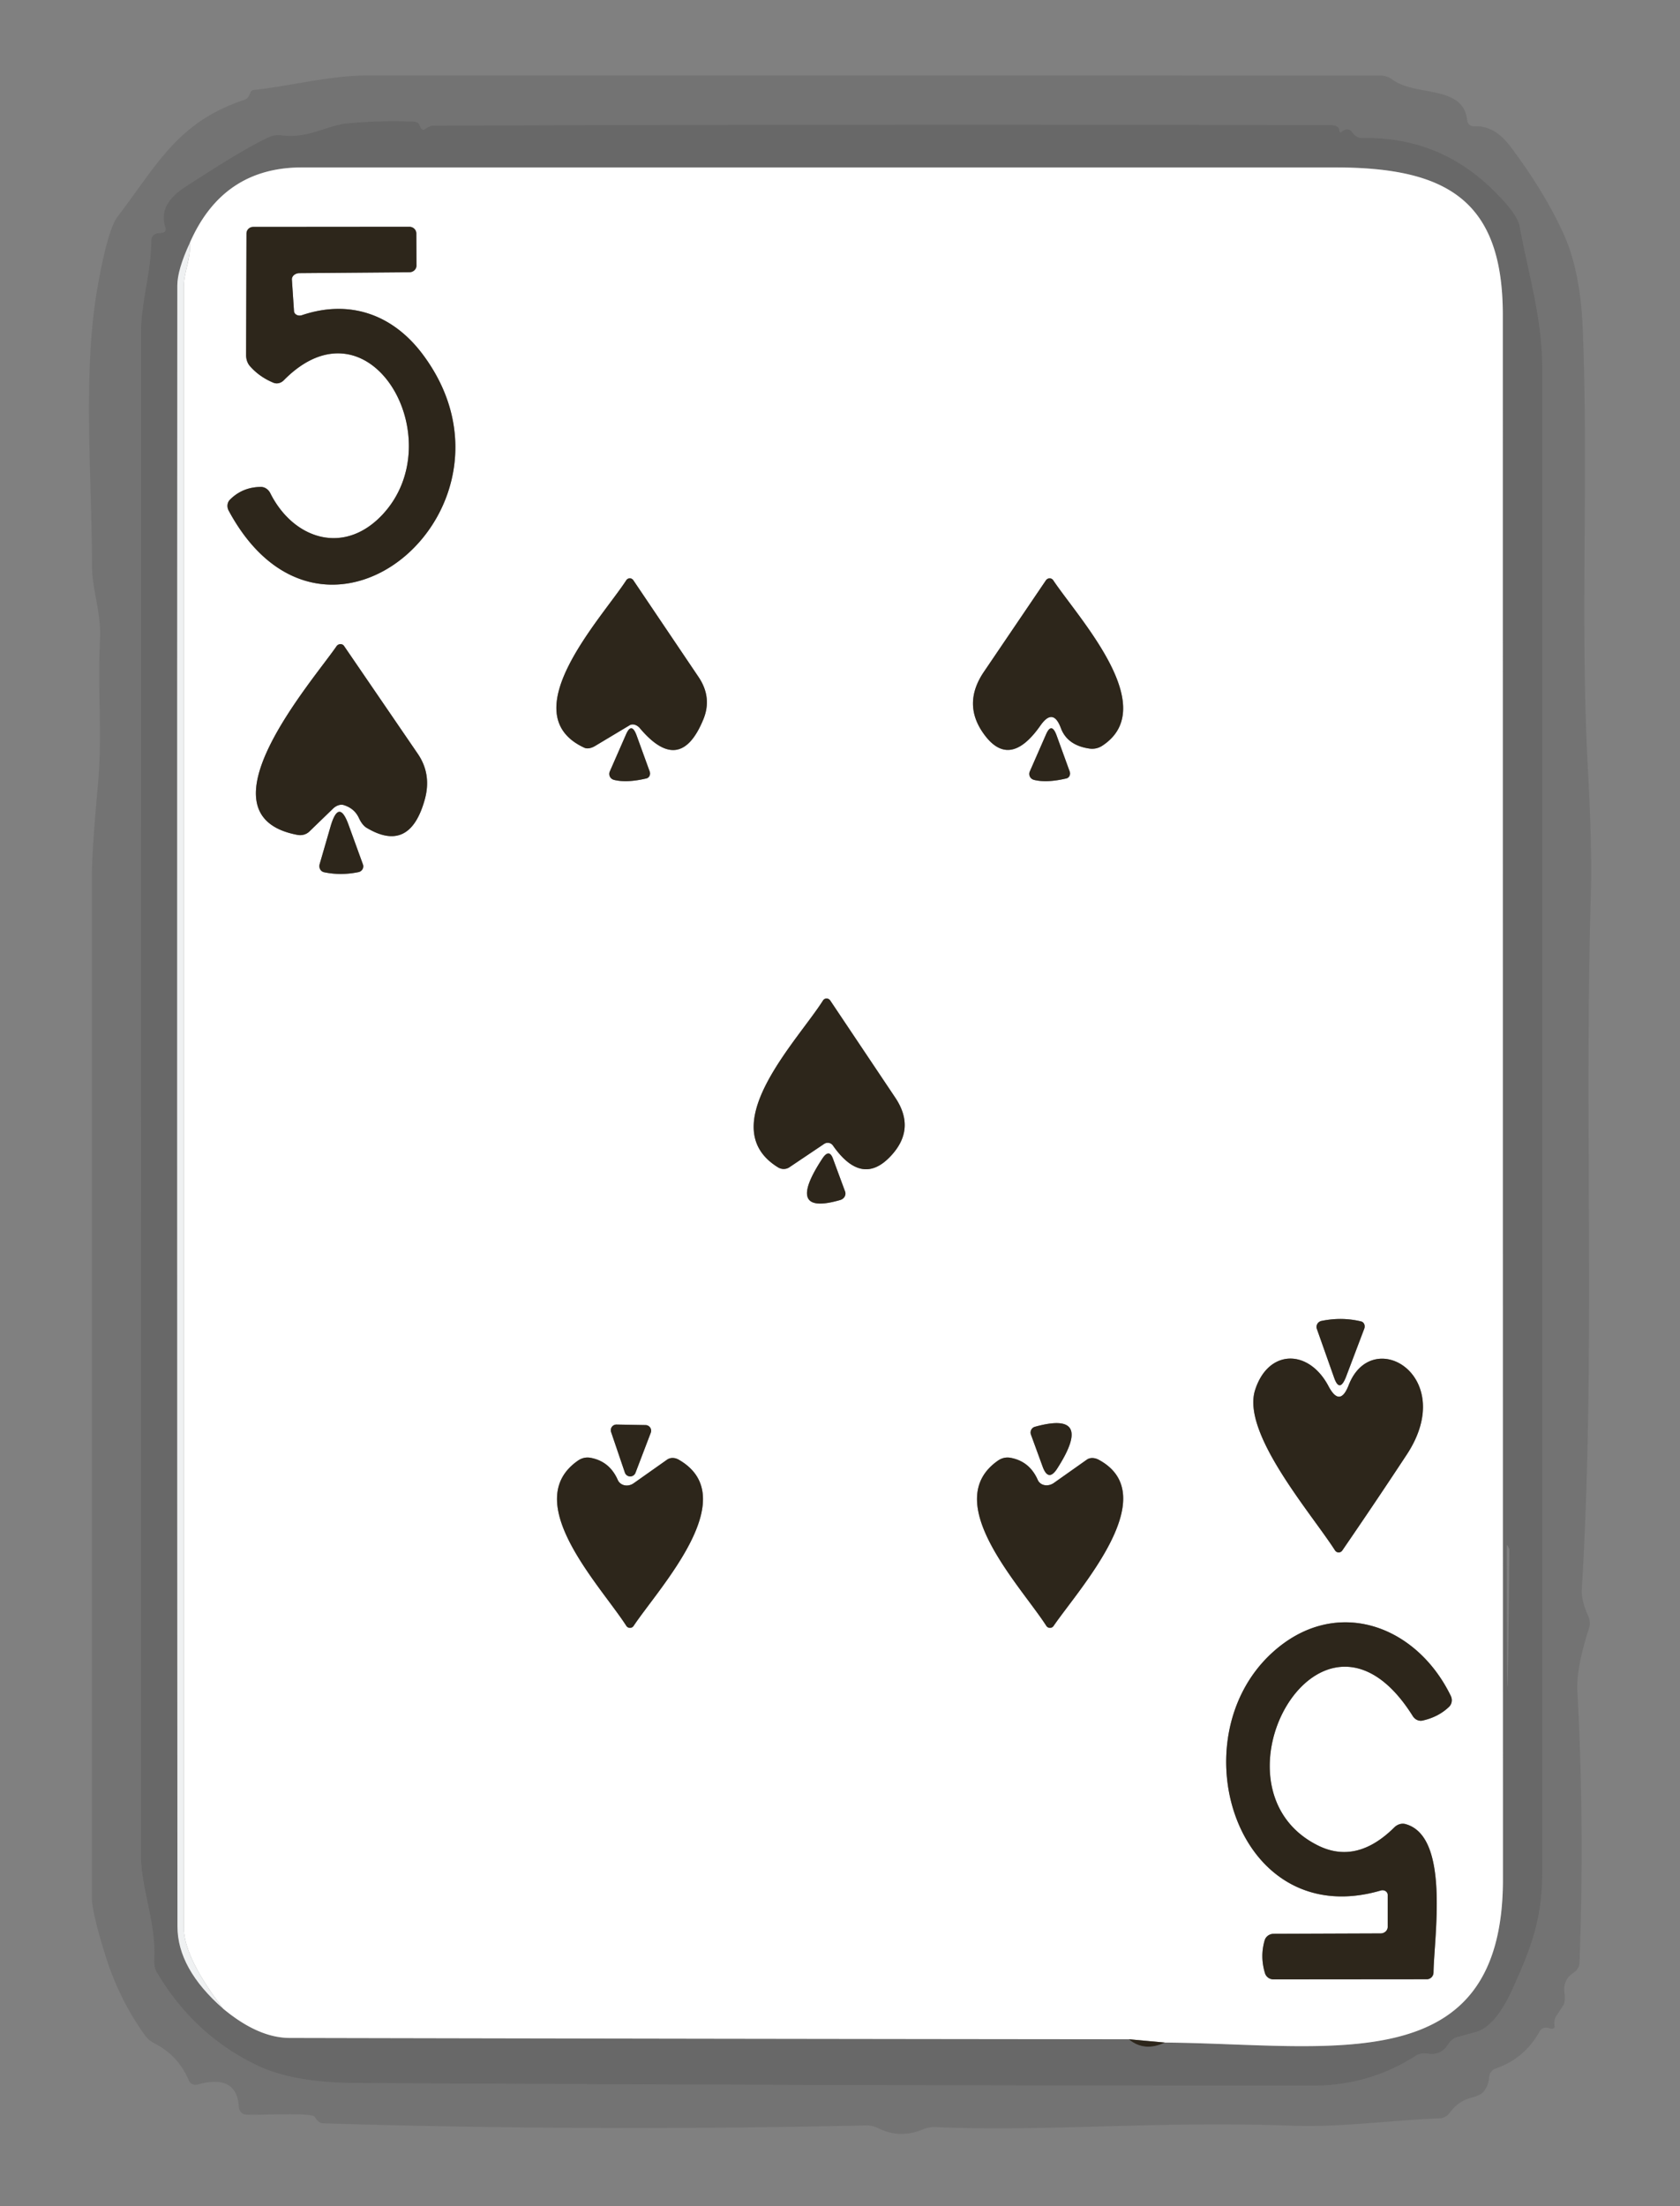 <?xml version="1.0" encoding="UTF-8" standalone="no"?>
<svg xmlns="http://www.w3.org/2000/svg" version="1.2" baseProfile="tiny" viewBox="0 0 128 168">
<rect x="0" y="0" width="128" height="168" fill="#808080" stroke="none"/>
<g stroke-width="0.00" fill="none" stroke-linecap="butt">
<path stroke="#d7d7d7" stroke-opacity="0.596" vector-effect="non-scaling-stroke" d="
  M 17.00 152.96
  Q 19.67 155.18 22.06 155.19
  Q 54.03 155.26 86.00 155.29"
/>
<path stroke="#262017" stroke-opacity="0.596" vector-effect="non-scaling-stroke" d="
  M 86.00 155.29
  Q 87.20 156.28 88.75 155.54"
/>
<path stroke="#d7d7d7" stroke-opacity="0.596" vector-effect="non-scaling-stroke" d="
  M 88.75 155.54
  C 101.46 155.65 114.51 158.50 114.51 143.11
  Q 114.50 83.53 114.50 23.95
  C 114.49 15.21 110.18 12.75 101.73 12.75
  Q 62.36 12.75 23.00 12.75
  Q 16.97 12.75 14.46 18.50"
/>
<path stroke="#96938d" vector-effect="non-scaling-stroke" d="
  M 88.75 155.54
  L 86.00 155.29"
/>
<path stroke="#f9fafa" stroke-opacity="0.988" vector-effect="non-scaling-stroke" d="
  M 17.00 152.96
  Q 14.00 149.05 14.00 146.75
  Q 14.00 84.29 14.00 21.85
  C 14.00 20.73 14.55 19.73 14.46 18.50"
/>
<path stroke="#96938d" vector-effect="non-scaling-stroke" d="
  M 22.81 20.80
  L 31.19 20.73
  A 0.54 0.50 0.0 0 0 31.73 20.23
  L 31.72 17.78
  A 0.53 0.51 0.0 0 0 31.19 17.27
  L 19.29 17.28
  A 0.51 0.50 -0.0 0 0 18.78 17.78
  L 18.75 27.01
  A 1.37 1.13 -69.6 0 0 19.06 27.90
  Q 19.77 28.70 20.82 29.14
  A 0.75 0.69 -55.4 0 0 21.62 28.96
  C 28.17 22.31 34.50 33.46 29.14 39.19
  C 26.20 42.33 22.34 41.05 20.59 37.55
  A 0.86 0.76 74.8 0 0 19.88 37.08
  Q 18.48 37.09 17.52 38.05
  A 0.74 0.67 54.5 0 0 17.42 38.88
  C 24.80 52.58 40.92 38.46 32.15 26.91
  C 29.85 23.89 26.57 22.80 23.01 24.00
  A 0.47 0.39 -12.6 0 1 22.40 23.69
  L 22.24 21.30
  A 0.57 0.46 -2.4 0 1 22.81 20.80"
/>
<path stroke="#96938d" vector-effect="non-scaling-stroke" d="
  M 48.75 55.45
  Q 51.81 59.08 53.58 54.80
  Q 54.28 53.12 53.22 51.55
  L 48.25 44.18
  A 0.32 0.32 44.6 0 0 47.72 44.18
  C 45.83 47.09 38.96 54.37 44.52 56.94
  A 1.02 0.62 -40.8 0 0 45.35 56.80
  L 47.97 55.23
  A 0.70 0.53 52.9 0 1 48.75 55.45"
/>
<path stroke="#96938d" vector-effect="non-scaling-stroke" d="
  M 80.83 55.45
  Q 81.33 56.78 83.05 57.01
  A 1.42 1.38 -57.5 0 0 83.98 56.79
  C 88.49 53.84 82.20 47.11 80.24 44.18
  A 0.34 0.33 -45.2 0 0 79.69 44.19
  L 74.97 51.15
  Q 73.33 53.56 74.90 55.81
  Q 76.88 58.66 79.27 55.25
  Q 80.24 53.86 80.83 55.45"
/>
<path stroke="#96938d" vector-effect="non-scaling-stroke" d="
  M 32.37 60.86
  Q 32.89 58.95 31.83 57.40
  L 26.22 49.20
  A 0.36 0.34 -44.8 0 0 25.64 49.21
  C 23.76 51.94 14.82 62.12 22.68 63.58
  A 1.06 0.98 26.9 0 0 23.56 63.33
  L 25.38 61.57
  A 0.95 0.69 -53.8 0 1 26.20 61.31
  Q 27.00 61.56 27.34 62.28
  A 1.71 0.81 77.6 0 0 27.92 63.03
  Q 31.23 65.02 32.37 60.86"
/>
<path stroke="#96938d" vector-effect="non-scaling-stroke" d="
  M 47.70 55.92
  L 46.46 58.75
  A 0.47 0.46 18.5 0 0 46.79 59.39
  Q 47.75 59.63 49.24 59.28
  A 0.41 0.37 73.6 0 0 49.50 58.75
  L 48.52 56.05
  Q 48.13 54.94 47.70 55.92"
/>
<path stroke="#96938d" vector-effect="non-scaling-stroke" d="
  M 79.70 55.92
  L 78.46 58.75
  A 0.47 0.46 18.5 0 0 78.79 59.39
  Q 79.75 59.63 81.24 59.28
  A 0.41 0.37 73.6 0 0 81.50 58.75
  L 80.52 56.05
  Q 80.13 54.94 79.70 55.92"
/>
<path stroke="#96938d" vector-effect="non-scaling-stroke" d="
  M 25.19 62.92
  L 24.35 65.82
  A 0.49 0.46 -76.2 0 0 24.69 66.42
  Q 25.97 66.69 27.32 66.41
  A 0.45 0.44 -16.3 0 0 27.65 65.82
  L 26.56 62.82
  Q 25.82 60.77 25.19 62.92"
/>
<path stroke="#96938d" vector-effect="non-scaling-stroke" d="
  M 63.46 87.23
  Q 65.67 90.39 67.87 88.03
  Q 69.81 85.96 68.20 83.57
  L 63.25 76.18
  A 0.33 0.32 44.3 0 0 62.71 76.18
  C 60.74 79.29 54.29 85.81 59.27 88.89
  A 0.82 0.78 43.5 0 0 60.14 88.89
  L 62.79 87.11
  A 0.49 0.48 -34.4 0 1 63.46 87.23"
/>
<path stroke="#96938d" vector-effect="non-scaling-stroke" d="
  M 62.66 88.22
  Q 59.76 92.62 64.02 91.38
  A 0.53 0.48 -17.9 0 0 64.39 90.74
  L 63.47 88.25
  Q 63.18 87.44 62.66 88.22"
/>
<path stroke="#96938d" vector-effect="non-scaling-stroke" d="
  M 102.56 104.83
  L 103.94 101.19
  A 0.43 0.37 -71.9 0 0 103.71 100.63
  Q 102.24 100.27 100.68 100.59
  A 0.47 0.46 -15.5 0 0 100.33 101.19
  L 101.65 104.92
  Q 102.07 106.10 102.56 104.83"
/>
<path stroke="#96938d" vector-effect="non-scaling-stroke" d="
  M 107.18 110.77
  C 111.12 104.79 104.55 100.89 102.76 105.47
  Q 102.09 107.20 101.22 105.56
  C 99.72 102.71 96.64 102.71 95.63 105.84
  C 94.56 109.12 99.91 115.24 101.72 118.07
  A 0.33 0.33 -44.7 0 0 102.27 118.07
  Q 104.77 114.43 107.18 110.77"
/>
<path stroke="#96938d" vector-effect="non-scaling-stroke" d="
  M 49.58 109.11
  A 0.43 0.43 11.1 0 0 49.18 108.52
  L 46.97 108.48
  A 0.43 0.43 81.5 0 0 46.56 109.05
  L 47.61 112.14
  A 0.43 0.43 -43.8 0 0 48.42 112.15
  L 49.58 109.11"
/>
<path stroke="#96938d" vector-effect="non-scaling-stroke" d="
  M 80.55 111.83
  Q 83.40 107.39 78.85 108.65
  A 0.46 0.45 72.3 0 0 78.55 109.25
  L 79.43 111.66
  Q 79.87 112.89 80.55 111.83"
/>
<path stroke="#96938d" vector-effect="non-scaling-stroke" d="
  M 47.07 112.70
  Q 46.44 111.27 44.98 111.01
  A 1.28 1.21 -55.6 0 0 44.06 111.21
  C 39.52 114.32 45.75 120.74 47.72 123.81
  A 0.33 0.33 45.9 0 0 48.27 123.82
  C 50.24 120.87 56.69 114.02 51.72 111.16
  A 0.88 0.75 40.8 0 0 50.83 111.15
  L 48.28 112.95
  A 0.84 0.75 -30.1 0 1 47.07 112.70"
/>
<path stroke="#96938d" vector-effect="non-scaling-stroke" d="
  M 79.07 112.70
  Q 78.44 111.27 76.98 111.01
  A 1.28 1.21 -55.6 0 0 76.06 111.21
  C 71.52 114.33 77.75 120.74 79.72 123.81
  A 0.33 0.33 45.9 0 0 80.27 123.82
  C 82.23 120.96 88.74 113.87 83.71 111.16
  A 0.95 0.73 38.2 0 0 82.81 111.15
  L 80.29 112.93
  A 0.86 0.74 -30.0 0 1 79.07 112.70"
/>
<path stroke="#96938d" vector-effect="non-scaling-stroke" d="
  M 105.73 144.30
  L 105.73 146.73
  A 0.54 0.50 -0.0 0 1 105.19 147.23
  L 97.03 147.26
  A 0.73 0.69 7.8 0 0 96.36 147.74
  Q 95.99 148.98 96.38 150.26
  A 0.68 0.66 -8.0 0 0 97.03 150.73
  L 108.71 150.72
  A 0.52 0.51 -89.4 0 0 109.22 150.21
  C 109.26 147.47 110.49 139.81 107.07 138.90
  A 0.94 0.82 -58.1 0 0 106.23 139.16
  Q 103.36 142.00 100.41 140.53
  C 91.53 136.11 100.70 119.60 107.64 130.68
  A 0.74 0.67 66.6 0 0 108.39 131.02
  Q 109.60 130.75 110.41 129.97
  A 0.74 0.70 55.4 0 0 110.54 129.15
  C 107.87 123.65 101.65 121.49 96.88 125.90
  C 89.72 132.52 94.26 147.17 105.21 143.96
  A 0.41 0.37 -8.9 0 1 105.73 144.30"
/>
</g>
<path fill="#010001" fill-opacity="0.098" d="
  M 112.31 9.62
  Q 113.85 9.52 115.08 11.16
  Q 117.62 14.53 119.08 17.70
  Q 120.41 20.55 120.59 25.05
  C 121.04 36.20 120.38 47.40 120.98 58.50
  Q 121.31 64.56 121.21 68.00
  C 120.69 85.64 121.58 103.41 120.52 121.00
  Q 120.46 121.86 121.01 123.06
  A 1.31 1.23 43.1 0 1 121.07 123.98
  Q 120.09 127.02 120.18 128.75
  Q 120.74 139.13 120.34 149.51
  A 1.07 0.80 -20.2 0 1 119.87 150.24
  Q 119.06 150.77 119.20 151.78
  A 1.39 0.54 74.8 0 1 119.10 152.72
  L 118.57 153.52
  A 1.11 0.85 62.9 0 0 118.44 154.25
  Q 118.49 154.60 117.95 154.43
  A 0.57 0.53 21.3 0 0 117.31 154.68
  Q 116.17 156.76 113.93 157.53
  A 0.76 0.70 83.7 0 0 113.46 158.17
  Q 113.41 158.83 113.02 159.30
  A 1.55 0.56 -6.3 0 1 112.17 159.72
  Q 111.12 159.98 110.47 160.87
  A 1.07 0.90 -70.5 0 1 109.72 161.31
  C 105.89 161.46 102.17 162.01 98.42 161.87
  C 88.09 161.49 79.89 162.35 71.25 161.98
  Q 70.79 161.96 70.30 162.16
  Q 68.56 162.87 66.95 162.08
  Q 66.45 161.84 66.01 161.85
  Q 45.28 162.32 24.56 161.69
  A 0.93 0.41 63.9 0 1 23.98 161.20
  C 23.76 160.83 19.51 161.11 18.69 161.02
  A 0.62 0.56 -88.5 0 1 18.20 160.45
  Q 18.05 157.90 15.04 158.74
  A 0.56 0.56 70.8 0 1 14.38 158.42
  Q 13.59 156.54 11.80 155.62
  Q 11.31 155.37 11.05 155.00
  Q 9.09 152.27 8.06 149.00
  Q 7.00 145.63 7.00 144.50
  Q 7.00 105.63 7.00 66.76
  Q 7.00 64.80 7.46 59.77
  C 7.80 56.11 7.43 52.58 7.62 48.65
  C 7.72 46.67 7.01 44.87 7.01 43.09
  C 7.01 36.39 6.28 28.49 7.42 21.94
  Q 8.20 17.48 8.97 16.48
  C 12.01 12.50 13.56 9.26 18.66 7.59
  A 0.80 0.43 -76.8 0 0 19.03 7.17
  L 19.09 7.02
  A 0.33 0.26 4.9 0 1 19.35 6.85
  C 22.27 6.53 25.07 5.76 27.92 5.75
  Q 66.58 5.74 105.24 5.76
  A 1.69 1.14 54.3 0 1 106.13 6.09
  C 107.92 7.37 111.50 6.44 111.79 9.18
  A 0.50 0.49 -4.3 0 0 112.31 9.62
  Z
  M 32.04 9.71
  L 31.93 9.46
  A 0.51 0.27 -3.4 0 0 31.50 9.26
  Q 29.01 9.16 26.51 9.39
  C 24.88 9.54 23.54 10.56 21.50 10.31
  A 1.97 1.23 25.4 0 0 20.54 10.42
  Q 18.59 11.31 14.05 14.28
  Q 12.01 15.62 12.61 17.35
  A 0.28 0.26 77.1 0 1 12.40 17.72
  L 12.03 17.76
  A 0.56 0.55 -2.3 0 0 11.53 18.30
  C 11.52 20.74 10.75 22.99 10.75 25.25
  Q 10.75 83.24 10.74 141.22
  C 10.74 143.88 11.91 146.33 11.75 149.27
  A 1.80 1.47 -63.3 0 0 11.96 150.21
  Q 14.81 155.01 19.65 157.30
  Q 22.37 158.59 27.08 158.62
  Q 63.57 158.82 100.06 158.82
  Q 104.33 158.82 107.89 156.53
  A 1.43 1.01 25.8 0 1 108.78 156.38
  Q 109.77 156.55 110.32 155.69
  A 1.42 0.97 -73.1 0 1 111.03 155.12
  L 112.40 154.75
  Q 113.92 154.35 115.21 151.52
  C 116.60 148.48 117.50 146.17 117.50 142.69
  Q 117.50 85.34 117.50 27.99
  C 117.51 24.26 116.45 20.90 115.78 17.22
  Q 115.62 16.30 113.77 14.48
  Q 109.61 10.38 103.75 10.51
  A 1.02 0.70 65.5 0 1 103.03 10.08
  Q 102.70 9.63 102.18 10.06
  A 0.08 0.07 65.3 0 1 102.06 10.00
  L 102.02 9.82
  A 0.61 0.35 -2.1 0 0 101.46 9.53
  Q 67.22 9.44 32.98 9.57
  C 32.81 9.57 32.51 9.73 32.39 9.83
  A 0.25 0.21 59.6 0 1 32.04 9.71
  Z"
/>
<path fill="#020303" fill-opacity="0.188" d="
  M 32.39 9.83
  C 32.51 9.73 32.81 9.57 32.98 9.57
  Q 67.22 9.44 101.46 9.53
  A 0.61 0.35 -2.1 0 1 102.02 9.82
  L 102.06 10.00
  A 0.08 0.07 65.3 0 0 102.18 10.06
  Q 102.70 9.63 103.03 10.08
  A 1.02 0.70 65.5 0 0 103.75 10.51
  Q 109.61 10.38 113.77 14.48
  Q 115.62 16.30 115.78 17.22
  C 116.45 20.90 117.51 24.26 117.50 27.99
  Q 117.50 85.34 117.50 142.69
  C 117.50 146.17 116.60 148.48 115.21 151.52
  Q 113.92 154.35 112.40 154.75
  L 111.03 155.12
  A 1.42 0.97 -73.1 0 0 110.32 155.69
  Q 109.77 156.55 108.78 156.38
  A 1.43 1.01 25.8 0 0 107.89 156.53
  Q 104.33 158.82 100.06 158.82
  Q 63.57 158.82 27.08 158.62
  Q 22.37 158.59 19.65 157.30
  Q 14.81 155.01 11.96 150.21
  A 1.80 1.47 -63.3 0 1 11.75 149.27
  C 11.91 146.33 10.74 143.88 10.74 141.22
  Q 10.75 83.24 10.75 25.25
  C 10.75 22.99 11.52 20.74 11.53 18.30
  A 0.56 0.55 -2.3 0 1 12.03 17.76
  L 12.40 17.72
  A 0.28 0.26 77.1 0 0 12.61 17.35
  Q 12.01 15.62 14.05 14.28
  Q 18.59 11.31 20.54 10.42
  A 1.97 1.23 25.4 0 1 21.50 10.31
  C 23.54 10.56 24.88 9.54 26.51 9.39
  Q 29.01 9.16 31.50 9.26
  A 0.51 0.27 -3.4 0 1 31.93 9.46
  L 32.04 9.71
  A 0.25 0.21 59.6 0 0 32.39 9.83
  Z
  M 14.46 18.50
  Q 13.51 20.55 13.51 21.75
  Q 13.48 84.22 13.52 146.69
  Q 13.52 149.92 17.00 152.96
  Q 19.67 155.18 22.06 155.19
  Q 54.03 155.26 86.00 155.29
  Q 87.20 156.28 88.75 155.54
  C 101.46 155.65 114.51 158.50 114.51 143.11
  Q 114.50 83.53 114.50 23.95
  C 114.49 15.21 110.18 12.75 101.73 12.75
  Q 62.36 12.75 23.00 12.75
  Q 16.97 12.75 14.46 18.50
  Z
  M 114.81 117.79
  Q 114.81 138.94 115.00 118.08
  C 115.00 117.92 115.01 118.02 114.91 117.78
  Q 114.81 117.56 114.81 117.79
  Z"
/>
<path fill="#ffffff" d="
  M 88.75 155.54
  L 86.00 155.29
  Q 54.03 155.26 22.06 155.19
  Q 19.67 155.18 17.00 152.96
  Q 14.00 149.05 14.00 146.75
  Q 14.00 84.29 14.00 21.85
  C 14.00 20.73 14.55 19.73 14.46 18.50
  Q 16.97 12.75 23.00 12.75
  Q 62.36 12.75 101.73 12.75
  C 110.18 12.75 114.49 15.21 114.50 23.95
  Q 114.50 83.53 114.51 143.11
  C 114.51 158.50 101.46 155.65 88.75 155.54
  Z
  M 22.81 20.80
  L 31.19 20.73
  A 0.54 0.50 0.0 0 0 31.73 20.23
  L 31.72 17.78
  A 0.53 0.51 0.0 0 0 31.19 17.27
  L 19.29 17.28
  A 0.51 0.50 -0.0 0 0 18.78 17.78
  L 18.75 27.01
  A 1.37 1.13 -69.6 0 0 19.06 27.90
  Q 19.77 28.70 20.82 29.14
  A 0.75 0.69 -55.4 0 0 21.62 28.96
  C 28.17 22.31 34.50 33.46 29.14 39.19
  C 26.20 42.33 22.34 41.05 20.59 37.55
  A 0.86 0.76 74.8 0 0 19.88 37.08
  Q 18.48 37.09 17.52 38.05
  A 0.74 0.67 54.5 0 0 17.42 38.88
  C 24.80 52.58 40.92 38.46 32.15 26.91
  C 29.85 23.89 26.57 22.80 23.01 24.00
  A 0.47 0.39 -12.6 0 1 22.40 23.69
  L 22.24 21.30
  A 0.57 0.46 -2.4 0 1 22.81 20.80
  Z
  M 48.75 55.45
  Q 51.81 59.08 53.58 54.80
  Q 54.28 53.12 53.22 51.55
  L 48.25 44.18
  A 0.32 0.32 44.6 0 0 47.72 44.18
  C 45.83 47.09 38.96 54.37 44.52 56.94
  A 1.02 0.62 -40.8 0 0 45.35 56.80
  L 47.97 55.23
  A 0.70 0.53 52.9 0 1 48.75 55.45
  Z
  M 80.83 55.45
  Q 81.33 56.78 83.05 57.01
  A 1.42 1.38 -57.5 0 0 83.98 56.79
  C 88.49 53.84 82.20 47.11 80.24 44.18
  A 0.34 0.33 -45.2 0 0 79.69 44.19
  L 74.97 51.15
  Q 73.33 53.56 74.90 55.81
  Q 76.88 58.66 79.27 55.25
  Q 80.24 53.86 80.83 55.45
  Z
  M 32.37 60.86
  Q 32.89 58.95 31.83 57.40
  L 26.22 49.20
  A 0.36 0.34 -44.8 0 0 25.64 49.21
  C 23.76 51.94 14.82 62.12 22.68 63.58
  A 1.06 0.98 26.9 0 0 23.56 63.33
  L 25.38 61.57
  A 0.95 0.69 -53.8 0 1 26.20 61.31
  Q 27.00 61.56 27.34 62.28
  A 1.71 0.81 77.6 0 0 27.92 63.03
  Q 31.23 65.02 32.37 60.86
  Z
  M 47.70 55.92
  L 46.46 58.75
  A 0.47 0.46 18.5 0 0 46.79 59.39
  Q 47.75 59.63 49.24 59.28
  A 0.41 0.37 73.6 0 0 49.50 58.75
  L 48.52 56.05
  Q 48.13 54.94 47.70 55.92
  Z
  M 79.70 55.92
  L 78.46 58.75
  A 0.47 0.46 18.5 0 0 78.79 59.39
  Q 79.75 59.63 81.24 59.28
  A 0.41 0.37 73.6 0 0 81.50 58.75
  L 80.52 56.05
  Q 80.13 54.94 79.70 55.92
  Z
  M 25.19 62.92
  L 24.35 65.82
  A 0.49 0.46 -76.2 0 0 24.69 66.42
  Q 25.97 66.69 27.32 66.41
  A 0.45 0.44 -16.3 0 0 27.65 65.82
  L 26.56 62.82
  Q 25.82 60.77 25.19 62.92
  Z
  M 63.46 87.23
  Q 65.67 90.39 67.87 88.03
  Q 69.81 85.96 68.20 83.57
  L 63.25 76.18
  A 0.33 0.32 44.3 0 0 62.71 76.18
  C 60.74 79.29 54.29 85.81 59.27 88.89
  A 0.82 0.78 43.5 0 0 60.14 88.89
  L 62.79 87.11
  A 0.49 0.48 -34.4 0 1 63.46 87.23
  Z
  M 62.66 88.22
  Q 59.76 92.62 64.02 91.38
  A 0.53 0.48 -17.9 0 0 64.39 90.74
  L 63.47 88.25
  Q 63.18 87.44 62.66 88.22
  Z
  M 102.56 104.83
  L 103.94 101.19
  A 0.43 0.37 -71.9 0 0 103.71 100.63
  Q 102.24 100.27 100.68 100.59
  A 0.47 0.46 -15.5 0 0 100.33 101.19
  L 101.65 104.92
  Q 102.07 106.10 102.56 104.83
  Z
  M 107.18 110.77
  C 111.12 104.79 104.55 100.89 102.76 105.47
  Q 102.09 107.20 101.22 105.56
  C 99.72 102.71 96.64 102.71 95.63 105.84
  C 94.56 109.12 99.91 115.24 101.72 118.07
  A 0.33 0.33 -44.7 0 0 102.27 118.07
  Q 104.77 114.43 107.18 110.77
  Z
  M 49.58 109.11
  A 0.43 0.43 11.1 0 0 49.18 108.52
  L 46.97 108.48
  A 0.43 0.43 81.5 0 0 46.56 109.05
  L 47.61 112.14
  A 0.43 0.43 -43.8 0 0 48.42 112.15
  L 49.58 109.11
  Z
  M 80.55 111.83
  Q 83.40 107.39 78.85 108.65
  A 0.46 0.45 72.3 0 0 78.55 109.25
  L 79.43 111.66
  Q 79.87 112.89 80.55 111.83
  Z
  M 47.07 112.70
  Q 46.44 111.27 44.98 111.01
  A 1.28 1.21 -55.6 0 0 44.06 111.21
  C 39.52 114.32 45.75 120.74 47.72 123.81
  A 0.33 0.33 45.9 0 0 48.27 123.82
  C 50.24 120.87 56.69 114.02 51.72 111.16
  A 0.88 0.75 40.8 0 0 50.83 111.15
  L 48.28 112.95
  A 0.84 0.75 -30.1 0 1 47.07 112.70
  Z
  M 79.07 112.70
  Q 78.44 111.27 76.98 111.01
  A 1.28 1.21 -55.6 0 0 76.06 111.21
  C 71.52 114.33 77.75 120.74 79.72 123.81
  A 0.33 0.33 45.9 0 0 80.27 123.82
  C 82.23 120.96 88.74 113.87 83.71 111.16
  A 0.95 0.73 38.2 0 0 82.81 111.15
  L 80.29 112.93
  A 0.86 0.74 -30.0 0 1 79.07 112.70
  Z
  M 105.73 144.30
  L 105.73 146.73
  A 0.54 0.50 -0.0 0 1 105.19 147.23
  L 97.03 147.26
  A 0.73 0.69 7.8 0 0 96.36 147.74
  Q 95.99 148.98 96.38 150.26
  A 0.68 0.66 -8.0 0 0 97.03 150.73
  L 108.71 150.72
  A 0.52 0.51 -89.4 0 0 109.22 150.21
  C 109.26 147.47 110.49 139.81 107.07 138.90
  A 0.94 0.82 -58.1 0 0 106.23 139.16
  Q 103.36 142.00 100.41 140.53
  C 91.53 136.11 100.70 119.60 107.64 130.68
  A 0.74 0.67 66.6 0 0 108.39 131.02
  Q 109.60 130.75 110.41 129.97
  A 0.74 0.70 55.4 0 0 110.54 129.15
  C 107.87 123.65 101.65 121.49 96.88 125.90
  C 89.72 132.52 94.26 147.17 105.21 143.96
  A 0.41 0.37 -8.9 0 1 105.73 144.30
  Z"
/>
<path fill="#2d261b" d="
  M 22.24 21.30
  L 22.40 23.69
  A 0.47 0.39 -12.6 0 0 23.01 24.00
  C 26.57 22.80 29.85 23.89 32.15 26.91
  C 40.92 38.46 24.80 52.58 17.42 38.88
  A 0.74 0.67 54.5 0 1 17.52 38.05
  Q 18.48 37.09 19.88 37.08
  A 0.86 0.76 74.8 0 1 20.59 37.55
  C 22.34 41.05 26.20 42.33 29.14 39.19
  C 34.50 33.46 28.17 22.31 21.62 28.96
  A 0.75 0.69 -55.4 0 1 20.82 29.14
  Q 19.77 28.70 19.06 27.90
  A 1.37 1.13 -69.6 0 1 18.75 27.01
  L 18.78 17.78
  A 0.51 0.50 -0.0 0 1 19.29 17.28
  L 31.19 17.27
  A 0.53 0.51 -0.0 0 1 31.72 17.78
  L 31.73 20.23
  A 0.54 0.50 0.0 0 1 31.19 20.73
  L 22.81 20.80
  A 0.57 0.46 -2.4 0 0 22.24 21.30
  Z"
/>
<path fill="#f2f4f5" fill-opacity="0.973" d="
  M 14.46 18.50
  C 14.55 19.73 14.00 20.73 14.00 21.85
  Q 14.00 84.29 14.00 146.75
  Q 14.00 149.05 17.00 152.96
  Q 13.52 149.92 13.52 146.69
  Q 13.48 84.22 13.51 21.75
  Q 13.51 20.55 14.46 18.50
  Z"
/>
<path fill="#2d261b" d="
  M 47.97 55.23
  L 45.35 56.80
  A 1.02 0.62 -40.8 0 1 44.52 56.94
  C 38.96 54.37 45.83 47.09 47.72 44.18
  A 0.32 0.32 44.6 0 1 48.25 44.18
  L 53.22 51.55
  Q 54.28 53.12 53.58 54.80
  Q 51.81 59.08 48.75 55.45
  A 0.70 0.53 52.9 0 0 47.97 55.23
  Z"
/>
<path fill="#2d261b" d="
  M 80.83 55.45
  Q 80.24 53.86 79.27 55.25
  Q 76.88 58.66 74.90 55.81
  Q 73.33 53.56 74.97 51.15
  L 79.69 44.19
  A 0.34 0.33 -45.2 0 1 80.24 44.18
  C 82.20 47.11 88.49 53.84 83.98 56.79
  A 1.42 1.38 -57.5 0 1 83.05 57.01
  Q 81.33 56.78 80.83 55.45
  Z"
/>
<path fill="#2d261b" d="
  M 32.37 60.86
  Q 31.23 65.02 27.92 63.03
  A 1.71 0.81 77.6 0 1 27.34 62.28
  Q 27.00 61.56 26.20 61.31
  A 0.95 0.69 -53.8 0 0 25.38 61.57
  L 23.56 63.33
  A 1.06 0.98 26.9 0 1 22.68 63.58
  C 14.82 62.12 23.76 51.94 25.64 49.21
  A 0.36 0.34 -44.8 0 1 26.22 49.20
  L 31.83 57.40
  Q 32.89 58.95 32.37 60.86
  Z"
/>
<path fill="#2d261b" d="
  M 47.70 55.92
  Q 48.13 54.94 48.52 56.05
  L 49.50 58.75
  A 0.41 0.37 73.6 0 1 49.24 59.28
  Q 47.75 59.63 46.79 59.39
  A 0.47 0.46 18.5 0 1 46.46 58.75
  L 47.70 55.92
  Z"
/>
<path fill="#2d261b" d="
  M 79.70 55.92
  Q 80.13 54.94 80.52 56.05
  L 81.50 58.75
  A 0.41 0.37 73.6 0 1 81.24 59.28
  Q 79.75 59.63 78.79 59.39
  A 0.47 0.46 18.5 0 1 78.46 58.75
  L 79.70 55.92
  Z"
/>
<path fill="#2d261b" d="
  M 25.19 62.92
  Q 25.82 60.77 26.56 62.82
  L 27.65 65.82
  A 0.45 0.44 -16.3 0 1 27.32 66.41
  Q 25.97 66.69 24.69 66.42
  A 0.49 0.46 -76.2 0 1 24.35 65.82
  L 25.19 62.92
  Z"
/>
<path fill="#2d261b" d="
  M 62.79 87.11
  L 60.14 88.89
  A 0.82 0.78 43.5 0 1 59.27 88.89
  C 54.29 85.81 60.74 79.29 62.71 76.18
  A 0.33 0.32 44.3 0 1 63.25 76.18
  L 68.20 83.57
  Q 69.81 85.96 67.87 88.03
  Q 65.67 90.39 63.46 87.23
  A 0.49 0.48 -34.4 0 0 62.79 87.11
  Z"
/>
<path fill="#2d261b" d="
  M 62.66 88.22
  Q 63.18 87.44 63.47 88.25
  L 64.39 90.74
  A 0.53 0.48 -17.9 0 1 64.02 91.38
  Q 59.76 92.62 62.66 88.22
  Z"
/>
<path fill="#2d261b" d="
  M 102.56 104.83
  Q 102.07 106.10 101.65 104.92
  L 100.33 101.19
  A 0.47 0.46 -15.5 0 1 100.68 100.59
  Q 102.24 100.27 103.71 100.63
  A 0.43 0.37 -71.9 0 1 103.94 101.19
  L 102.56 104.83
  Z"
/>
<path fill="#2d261b" d="
  M 102.76 105.47
  C 104.55 100.89 111.12 104.79 107.18 110.77
  Q 104.77 114.43 102.27 118.07
  A 0.33 0.33 -44.7 0 1 101.72 118.07
  C 99.91 115.24 94.56 109.12 95.63 105.84
  C 96.64 102.71 99.72 102.71 101.22 105.56
  Q 102.09 107.20 102.76 105.47
  Z"
/>
<path fill="#2d261b" d="
  M 49.58 109.11
  L 48.42 112.15
  A 0.43 0.43 -44.9 0 1 47.61 112.14
  L 46.56 109.05
  A 0.43 0.43 79.5 0 1 46.97 108.48
  L 49.18 108.52
  A 0.43 0.43 9.9 0 1 49.58 109.11
  Z"
/>
<path fill="#2d261b" d="
  M 80.55 111.83
  Q 79.87 112.89 79.43 111.66
  L 78.55 109.25
  A 0.46 0.45 72.3 0 1 78.85 108.65
  Q 83.40 107.39 80.55 111.83
  Z"
/>
<path fill="#2d261b" d="
  M 47.07 112.70
  A 0.84 0.75 -30.1 0 0 48.28 112.95
  L 50.83 111.15
  A 0.88 0.75 40.8 0 1 51.72 111.16
  C 56.69 114.02 50.24 120.87 48.27 123.82
  A 0.33 0.33 45.9 0 1 47.72 123.81
  C 45.75 120.74 39.52 114.32 44.06 111.21
  A 1.28 1.21 -55.6 0 1 44.98 111.01
  Q 46.44 111.27 47.07 112.70
  Z"
/>
<path fill="#2d261b" d="
  M 79.07 112.70
  A 0.86 0.74 -30.0 0 0 80.29 112.93
  L 82.81 111.15
  A 0.95 0.73 38.2 0 1 83.71 111.16
  C 88.74 113.87 82.23 120.96 80.27 123.82
  A 0.33 0.33 45.9 0 1 79.72 123.81
  C 77.75 120.74 71.52 114.33 76.06 111.21
  A 1.28 1.21 -55.6 0 1 76.98 111.01
  Q 78.44 111.27 79.07 112.70
  Z"
/>
<path fill="#2d261b" d="
  M 105.21 143.96
  C 94.26 147.17 89.72 132.52 96.88 125.90
  C 101.65 121.49 107.87 123.65 110.54 129.15
  A 0.74 0.70 55.4 0 1 110.41 129.97
  Q 109.60 130.75 108.39 131.02
  A 0.74 0.67 66.6 0 1 107.64 130.68
  C 100.70 119.60 91.53 136.11 100.41 140.53
  Q 103.36 142.00 106.23 139.16
  A 0.94 0.82 -58.1 0 1 107.07 138.90
  C 110.49 139.81 109.26 147.47 109.22 150.21
  A 0.52 0.51 -89.4 0 1 108.71 150.72
  L 97.03 150.73
  A 0.68 0.66 -8.0 0 1 96.38 150.26
  Q 95.99 148.98 96.36 147.74
  A 0.73 0.69 7.8 0 1 97.03 147.26
  L 105.19 147.23
  A 0.54 0.50 0.0 0 0 105.73 146.73
  L 105.73 144.30
  A 0.41 0.37 -8.9 0 0 105.21 143.96
  Z"
/>
<path fill="#2d261b" d="
  M 86.00 155.29
  L 88.75 155.54
  Q 87.20 156.28 86.00 155.29
  Z"
/>
</svg>

